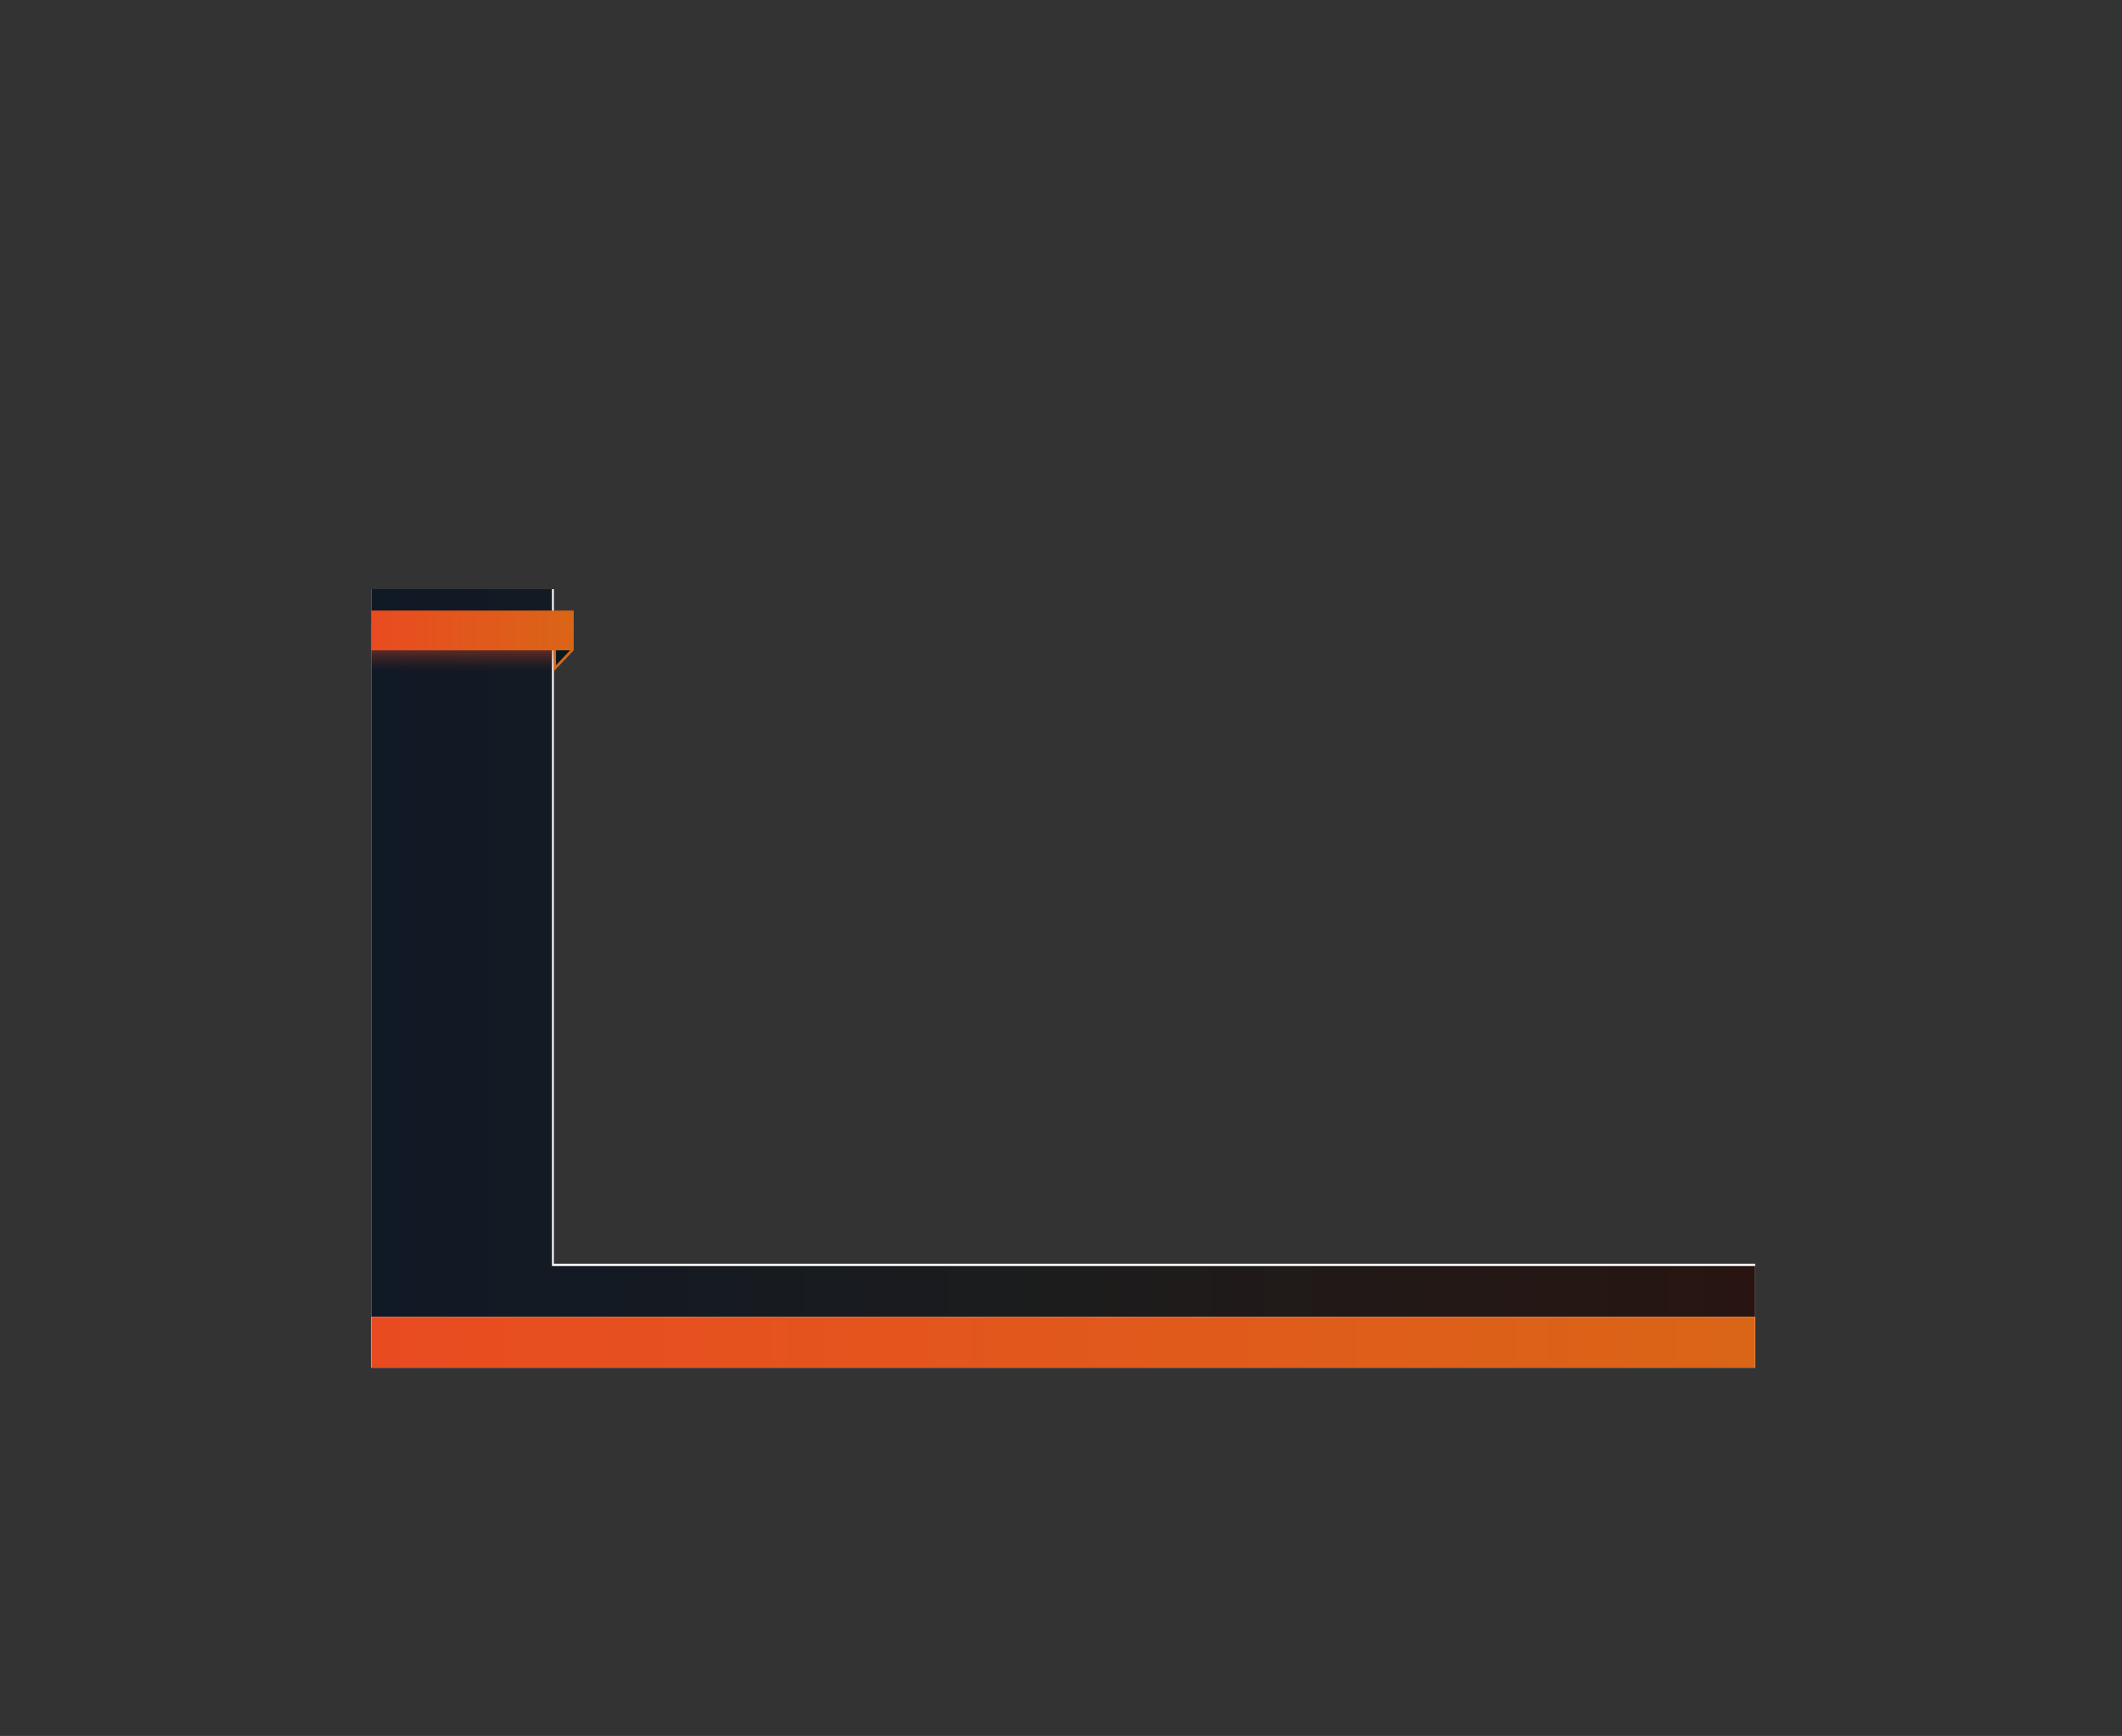 <?xml version="1.0" encoding="UTF-8"?>
<svg id="Overlay_blank" data-name="Overlay blank" xmlns="http://www.w3.org/2000/svg" xmlns:xlink="http://www.w3.org/1999/xlink" viewBox="0 0 2944.093 2408.227">
  <rect x="0" y="0" width="2944.093" height="2408.227" fill="#333333" stroke="none"/>
  <defs>
    <style>
      .cls-1 {
        fill: #fff;
      }

      .cls-2 {
        fill: url(#Unbenannter_Verlauf_45-2);
      }

      .cls-3 {
        fill: url(#Unbenannter_Verlauf_45);
      }

      .cls-4 {
        fill: url(#Unbenannter_Verlauf_8);
      }

      .cls-5 {
        fill: #06191e;
      }

      .cls-6 {
        fill: #da6517;
      }

      .cls-7 {
        fill: url(#Unbenannter_Verlauf_76);
      }
    </style>
    <linearGradient id="Unbenannter_Verlauf_8" data-name="Unbenannter Verlauf 8" x1="515.096" y1="1322.022" x2="2435.096" y2="1322.022" gradientUnits="userSpaceOnUse">
      <stop offset="0" stop-color="#101926"/>
      <stop offset=".5" stop-color="#1c1c1c"/>
      <stop offset="1" stop-color="#281511"/>
    </linearGradient>
    <linearGradient id="Unbenannter_Verlauf_45" data-name="Unbenannter Verlauf 45" x1="515.096" y1="1862.022" x2="2435.096" y2="1862.022" gradientUnits="userSpaceOnUse">
      <stop offset="0" stop-color="#06191e"/>
      <stop offset="0" stop-color="#e94b21"/>
      <stop offset="1" stop-color="#da6517"/>
    </linearGradient>
    <linearGradient id="Unbenannter_Verlauf_76" data-name="Unbenannter Verlauf 76" x1="655.531" y1="931.276" x2="655.531" y2="867.738" gradientUnits="userSpaceOnUse">
      <stop offset="0" stop-color="#e94b21" stop-opacity="0"/>
      <stop offset=".091" stop-color="#e94b21" stop-opacity=".039"/>
      <stop offset=".239" stop-color="#e94b21" stop-opacity=".143"/>
      <stop offset=".426" stop-color="#e94b21" stop-opacity=".314"/>
      <stop offset=".644" stop-color="#e94b21" stop-opacity=".551"/>
      <stop offset=".887" stop-color="#e94b21" stop-opacity=".849"/>
      <stop offset="1" stop-color="#e94b21"/>
    </linearGradient>
    <linearGradient id="Unbenannter_Verlauf_45-2" data-name="Unbenannter Verlauf 45" y1="874.586" x2="795.965" y2="874.586" xlink:href="#Unbenannter_Verlauf_45"/>
  </defs>
  <rect class="cls-1" x="515.096" y="1826.762" width="1920" height="70.52"/>
  <polygon class="cls-1" points="768.378 817.282 768.378 1753.195 2435.096 1753.195 2435.096 1897.282 515.096 1897.282 515.096 817.282 768.378 817.282"/>
  <polygon class="cls-4" points="765.835 1756.241 765.835 817.282 515.096 817.282 515.096 1756.241 515.096 1826.762 2435.096 1826.762 2435.096 1756.241 765.835 1756.241"/>
  <rect class="cls-3" x="515.096" y="1826.762" width="1920" height="70.52"/>
  <g>
    <polygon class="cls-7" points="768.378 931.276 515.096 931.276 515.096 867.738 795.966 867.738 768.378 931.276"/>
    <rect class="cls-2" x="515.096" y="846.999" width="280.87" height="55.174"/>
    <polygon class="cls-6" points="795.965 902.173 768.378 931.276 768.378 902.173 795.965 902.173"/>
    <polygon class="cls-5" points="790.945 902.173 771.397 922.796 771.397 902.173 790.945 902.173"/>
  </g>
</svg>